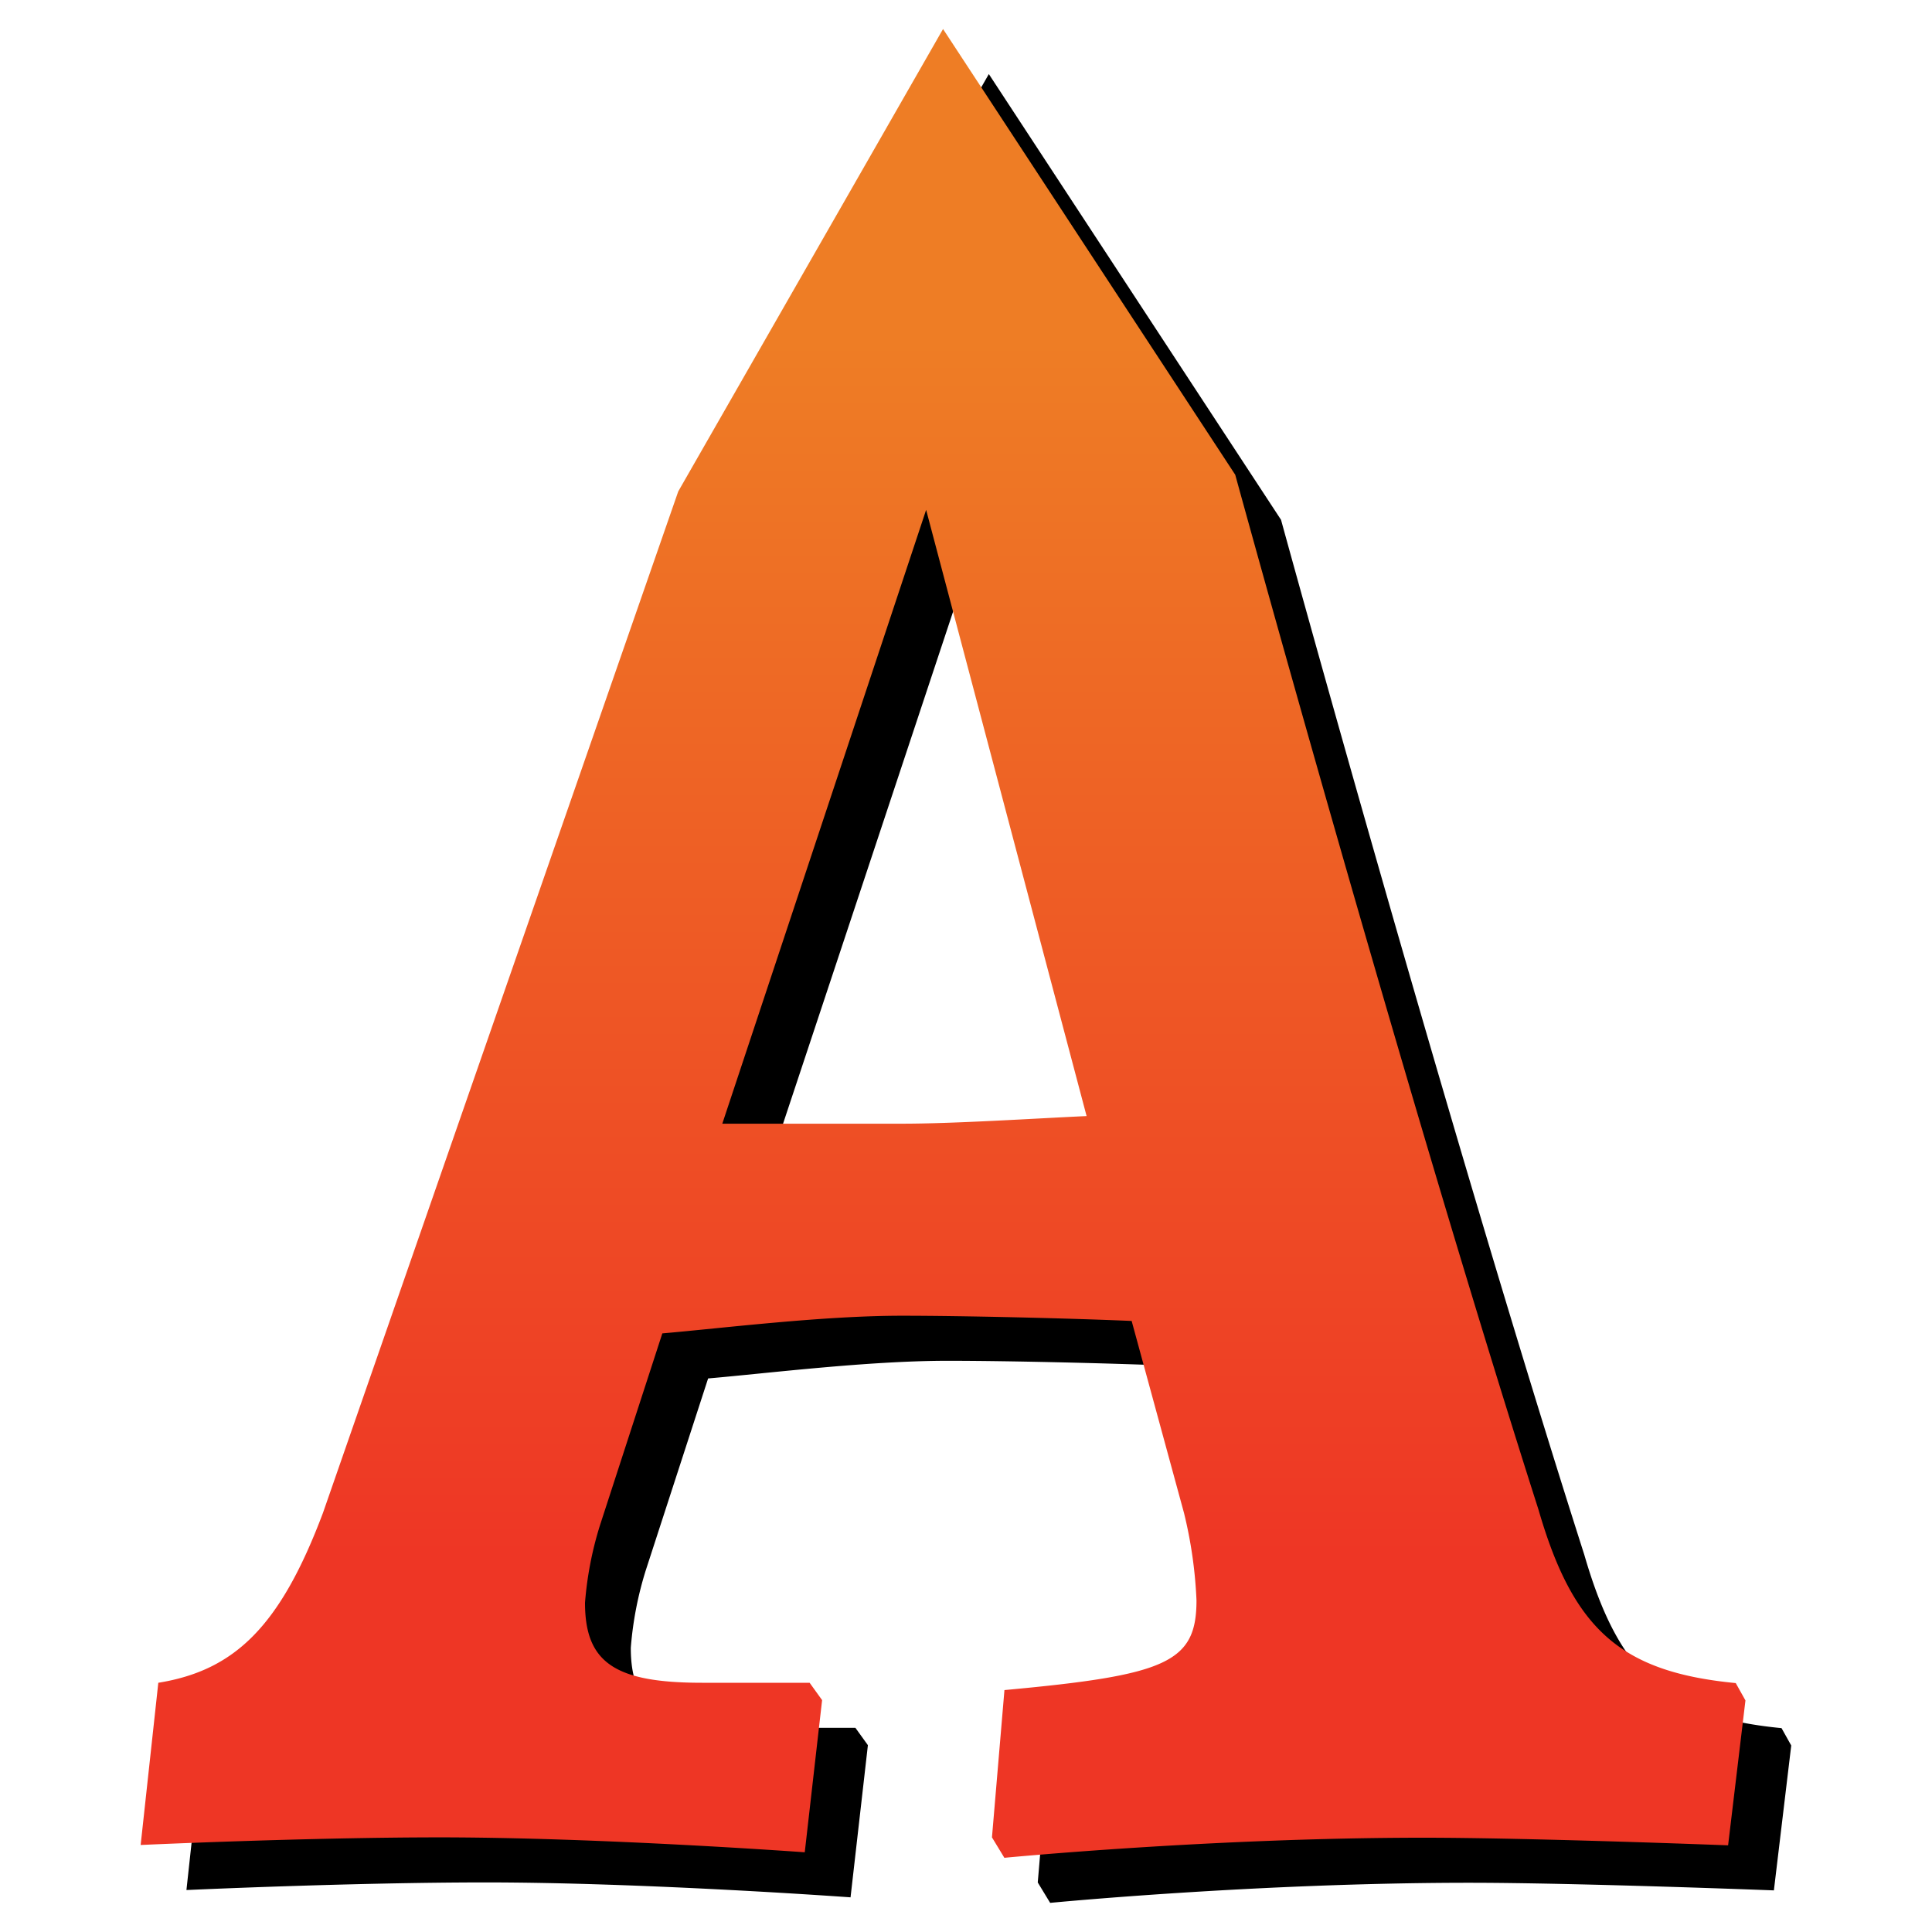 <?xml version="1.0" encoding="UTF-8"?>
<svg width="50" height="50" viewBox="0 0 50 50" xmlns="http://www.w3.org/2000/svg" version="1.1">
 <defs>
  <linearGradient id="linearGradient1" x1="133.24" x2="133.24" y1="40.252" y2="8.863" gradientUnits="userSpaceOnUse">
   <stop stop-color="#ee3625" offset="0"/>
   <stop stop-color="#ee7d25" offset="1"/>
  </linearGradient>
 </defs>
 <title>ArcoMage HD Favicon</title>
 <path d="m26.857 48.718 0.323-3.812c4.198-0.386 4.97-0.709 4.97-2.323a11.491 11.491 0 0 0-0.323-2.261l-1.355-4.97c-1.677-0.072-4.396-0.135-5.947-0.135-2.063 0-4.647 0.323-6.199 0.457l-1.615 4.97a9.069 9.069 0 0 0-0.386 2c0 1.552 0.771 2.072 3.032 2.072h2.781l0.323 0.449-0.449 3.938s-5.302-0.386-9.437-0.386c-3.481 0-7.75 0.197-7.75 0.197l0.457-4.198c2-0.323 3.167-1.489 4.261-4.396l9.195-26.436 6.853-11.967 7.562 11.536s4.297 15.671 7.849 26.786c0.897 3.095 2.126 4.198 5.104 4.485l0.251 0.449-0.449 3.75s-5.104-0.197-7.885-0.197c-5.49 0-10.845 0.52-10.845 0.52zm-6.979-18.47h4.647c1.363 0 3.427-0.135 4.781-0.197l-4.153-15.689"/>
 <path d="m25.672 47.551 0.323-3.812c4.198-0.386 4.97-0.709 4.97-2.323a11.491 11.491 0 0 0-0.323-2.26l-1.355-4.97c-1.677-0.072-4.396-0.135-5.947-0.135-2.063 0-4.647 0.323-6.199 0.457l-1.615 4.97a9.069 9.069 0 0 0-0.386 2c0 1.552 0.771 2.072 3.032 2.072h2.781l0.323 0.449-0.449 3.938s-5.301-0.386-9.437-0.386c-3.481 0-7.75 0.197-7.75 0.197l0.457-4.198c2-0.323 3.167-1.489 4.261-4.396l9.195-26.436 6.853-11.967 7.562 11.536s4.297 15.671 7.849 26.786c0.897 3.095 2.126 4.198 5.104 4.485l0.251 0.449-0.449 3.75s-5.104-0.197-7.885-0.197c-5.49 0-10.845 0.52-10.845 0.52zm-6.979-18.47h4.647c1.363 0 3.427-0.135 4.781-0.197l-4.153-15.689" fill="url(#linearGradient1)"/>
</svg>
